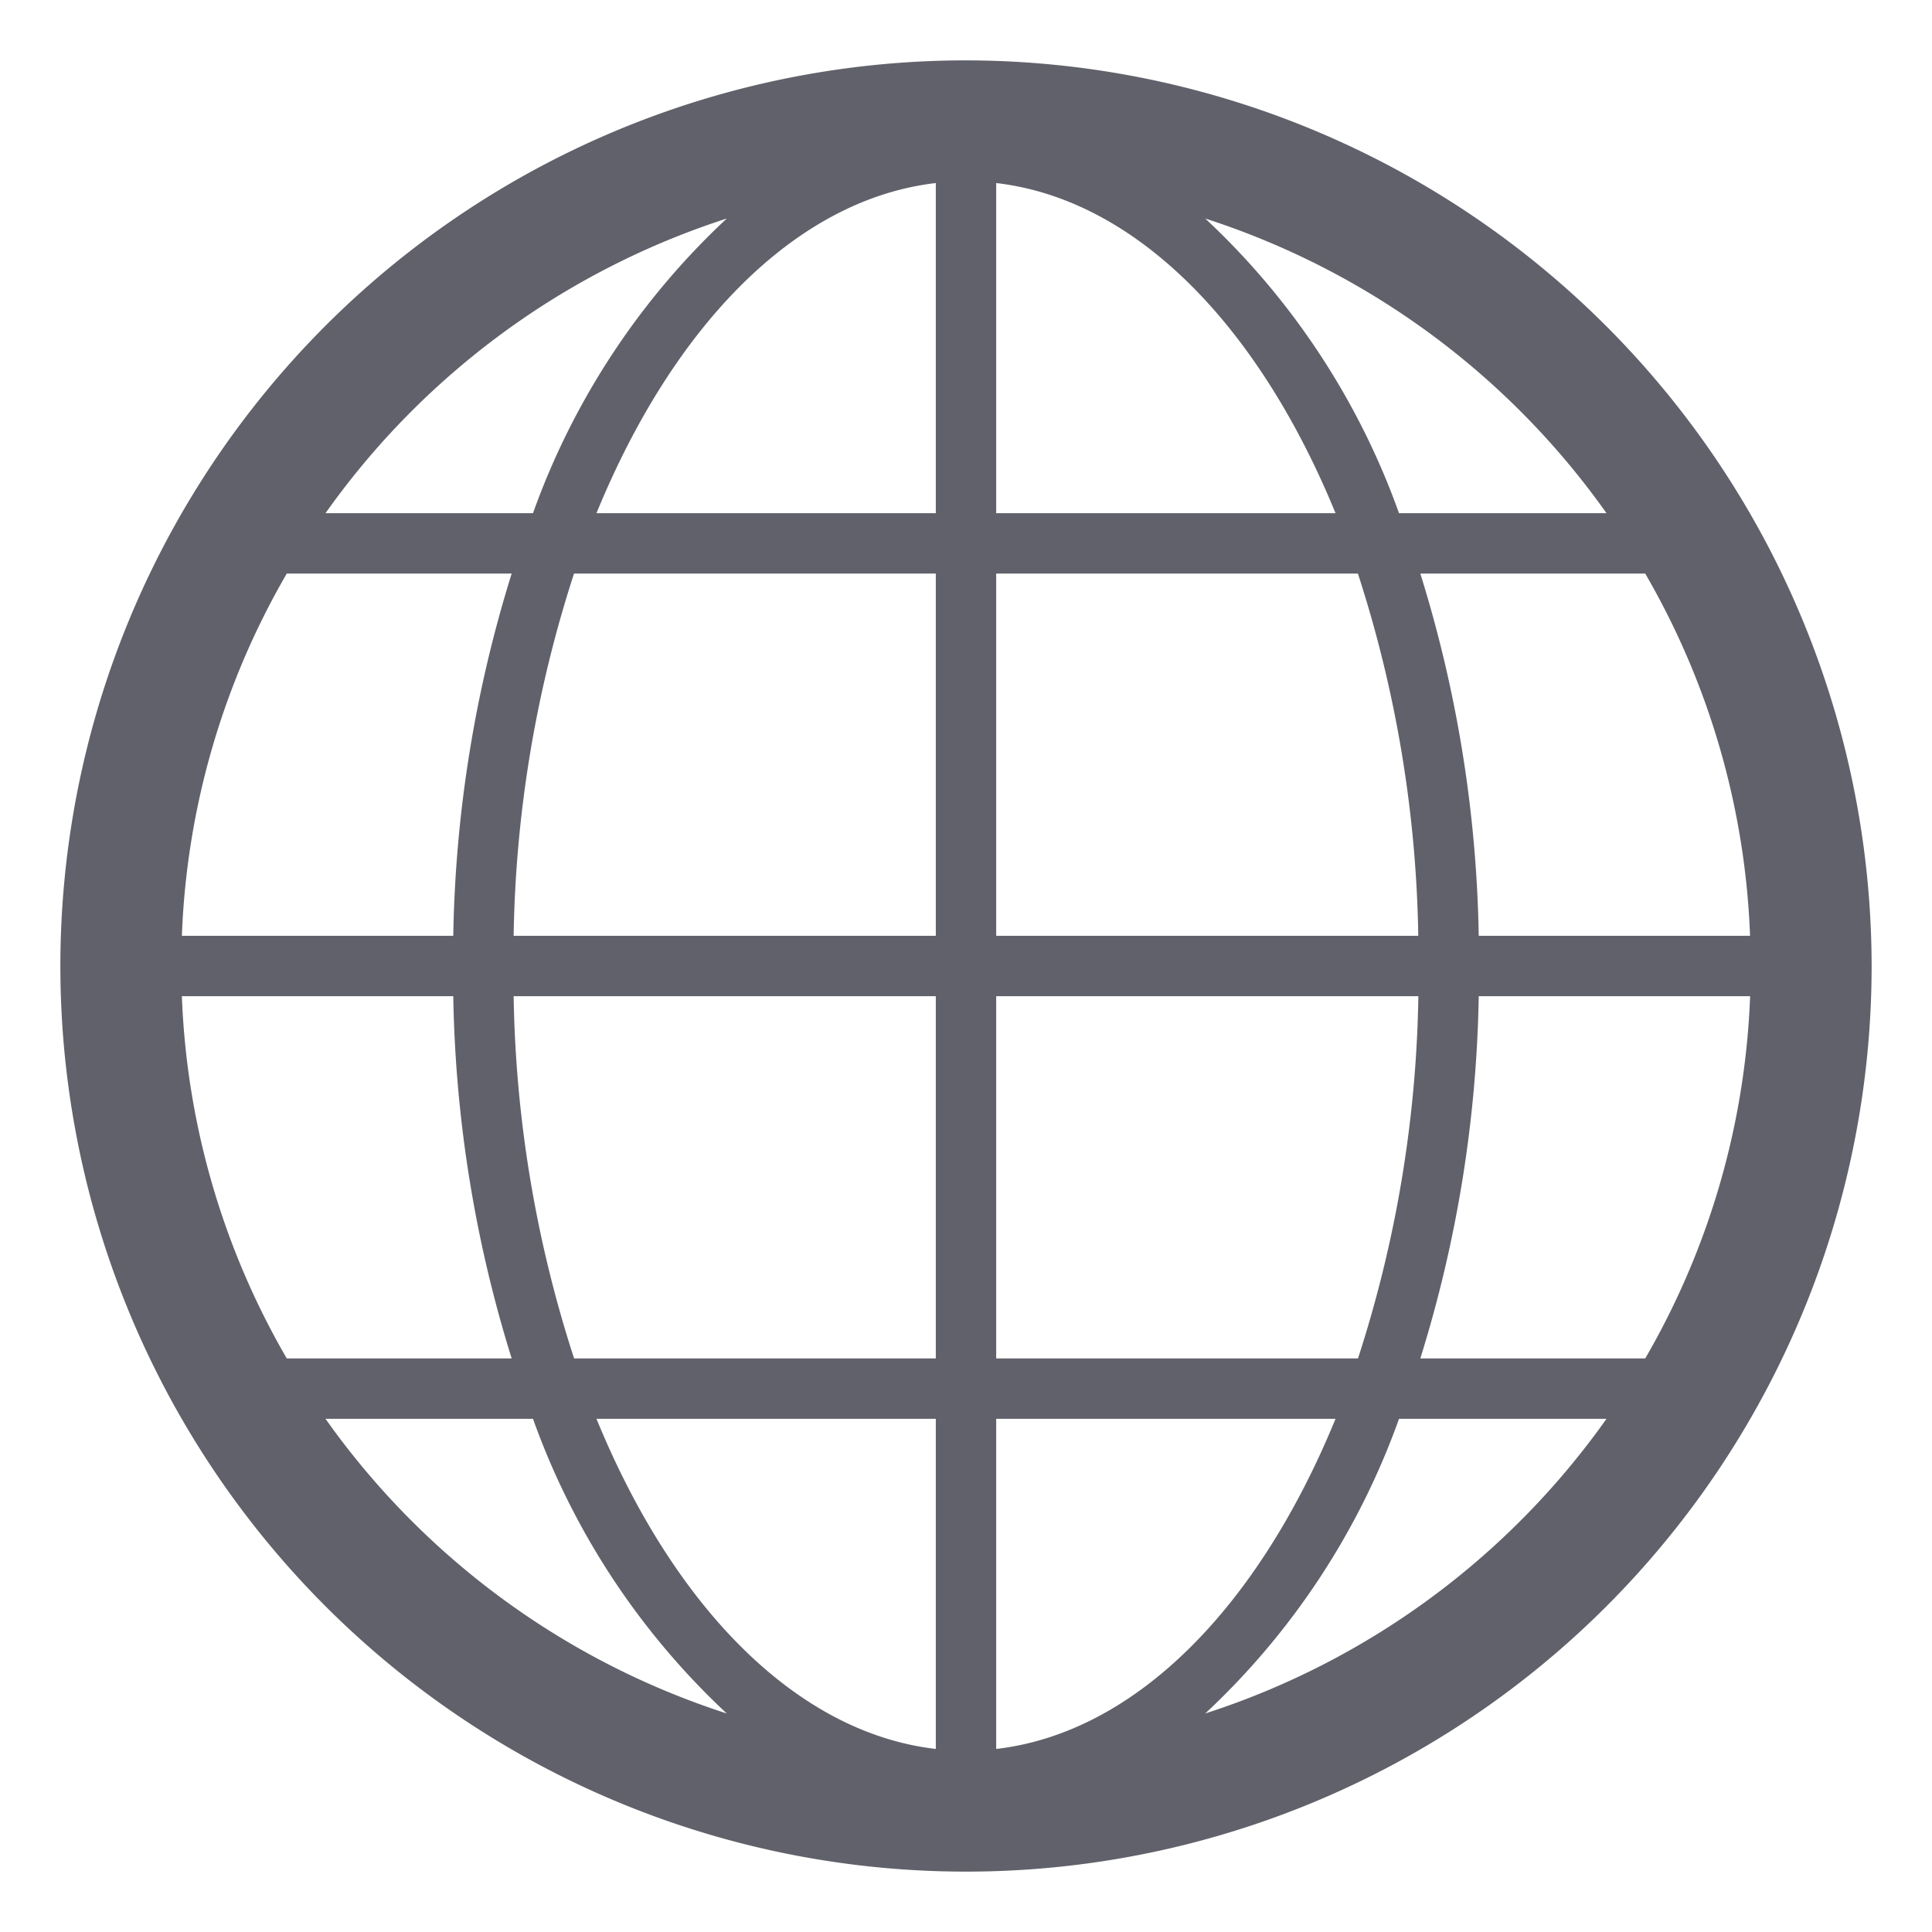 <svg xmlns="http://www.w3.org/2000/svg" height="64" width="64" viewBox="0 0 64 64"><title>globe 3</title><g fill="#61616b" class="nc-icon-wrapper"><path d="M32,2A30,30,0,1,0,62,32,30.034,30.034,0,0,0,32,2ZM6.025,33h8.99A42.615,42.615,0,0,0,16.95,45H9.5A25.81,25.81,0,0,1,6.025,33ZM33,17V6.064C37.637,6.6,41.7,10.794,44.241,17Zm11.982,2a40.869,40.869,0,0,1,2,12H33V19ZM31,6.064V17H19.759C22.3,10.794,26.363,6.6,31,6.064ZM31,19V31H17.015a40.869,40.869,0,0,1,2-12ZM15.015,31H6.025A25.81,25.81,0,0,1,9.5,19H16.95A42.615,42.615,0,0,0,15.015,31Zm2,2H31V45H19.018A40.869,40.869,0,0,1,17.015,33ZM31,47V57.936C26.363,57.4,22.3,53.206,19.759,47Zm2,10.936V47H44.241C41.7,53.206,37.637,57.4,33,57.936ZM33,45V33H46.985a40.869,40.869,0,0,1-2,12ZM48.985,33h8.99A25.81,25.81,0,0,1,54.5,45H47.05A42.615,42.615,0,0,0,48.985,33Zm0-2A42.615,42.615,0,0,0,47.05,19H54.5a25.81,25.81,0,0,1,3.473,12Zm4.232-14H46.344a24.708,24.708,0,0,0-6.419-9.761A26.1,26.1,0,0,1,53.217,17ZM24.075,7.239A24.708,24.708,0,0,0,17.656,17H10.783A26.1,26.1,0,0,1,24.075,7.239ZM10.783,47h6.873a24.708,24.708,0,0,0,6.419,9.761A26.1,26.1,0,0,1,10.783,47Zm29.142,9.761A24.708,24.708,0,0,0,46.344,47h6.873A26.1,26.1,0,0,1,39.925,56.761Z" fill="#61616b"></path></g></svg>
